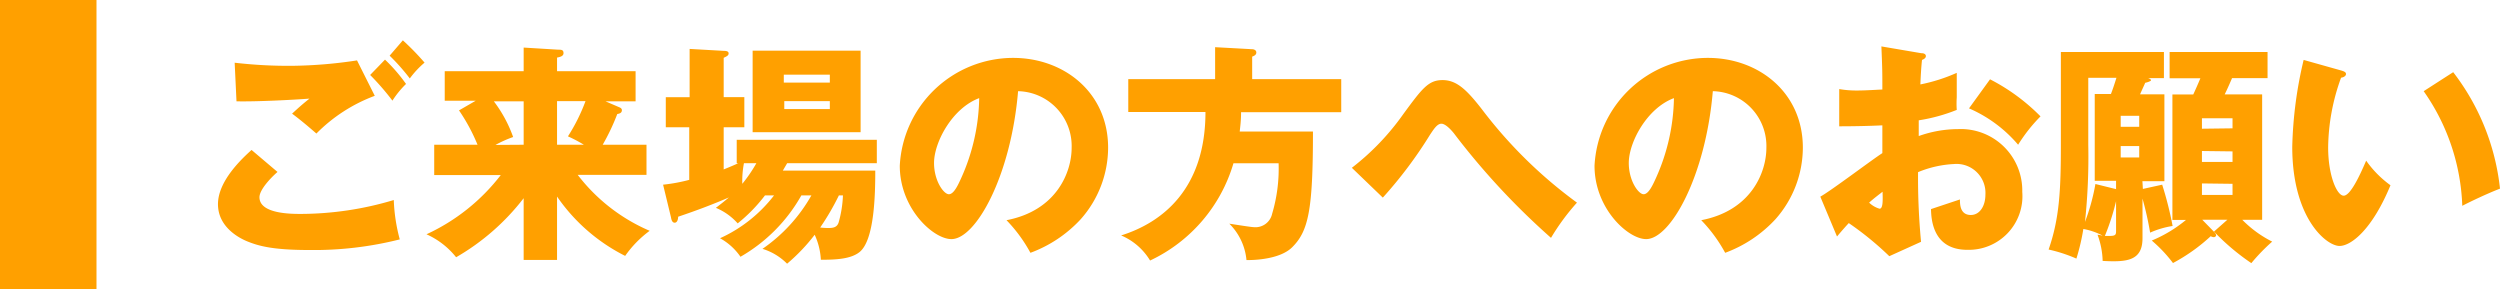 <svg xmlns="http://www.w3.org/2000/svg" viewBox="0 0 259.09 30"><path d="M28.76 17.82c-.67.58-1.87 1.83-1.87 2.62 0 1.73 3.29 1.73 4.3 1.73a33.71 33.71 0 009.62-1.44 18 18 0 00.62 4.08 36.36 36.36 0 01-9.38 1.1c-3.75 0-5.23-.41-6.41-.89-.77-.31-3.05-1.44-3.05-3.86s2.5-4.73 3.48-5.62zm10.08-7.89a16.67 16.67 0 00-6.05 3.91c-.86-.75-1.77-1.51-2.52-2.06.89-.82 1.11-1 1.8-1.56-1.49.12-5.52.33-7.56.28l-.19-4a48.3 48.3 0 006 .32A47.29 47.29 0 0037 6.26zm1.06-3.75a17.25 17.25 0 012.18 2.52 9.65 9.65 0 00-1.41 1.73 26.19 26.19 0 00-2.31-2.66zm1.85-2A26.76 26.76 0 0144 6.49a9.56 9.56 0 00-1.53 1.64 21.26 21.26 0 00-2.09-2.36zm15.98 22.76h-3.46v-6.4a23.83 23.83 0 01-7 6.12 8.22 8.22 0 00-3.07-2.38 20.55 20.55 0 007.7-6.14H45V15h4.49a19.19 19.19 0 00-1.92-3.56l1.73-1h-3.21V7.38h8.18V4.93l3.6.22c.29 0 .53 0 .53.36s-.48.41-.67.46v1.41h8.14v3.12h-3.12l1.46.63c.17.07.24.17.24.29 0 .31-.29.36-.48.4A22 22 0 0162.46 15H67v3.12h-7.13a18.65 18.65 0 007.46 5.8 11.12 11.12 0 00-2.54 2.6 18.83 18.83 0 01-7.06-6.15zM54.27 15v-4.5h-3.09a13.68 13.68 0 012 3.7 11.92 11.92 0 00-1.83.82zm3.46-4.52V15h2.78a15.3 15.3 0 00-1.65-.87 18.78 18.78 0 001.82-3.65zm21.55 9.77a16.5 16.5 0 01-2.83 2.9 6.18 6.18 0 00-2.26-1.61c.43-.33.79-.6 1.35-1.08-1.49.65-3.32 1.35-5.26 2 0 .28-.1.62-.36.62s-.34-.31-.38-.55l-.82-3.39a17.74 17.74 0 002.71-.5v-5.45H69v-3.12h2.47v-5l3.53.2c.29 0 .51.05.51.26s-.15.29-.51.46v4.08h2.14v3.12H75v4.37c.58-.24.94-.38 1.52-.65h-.17v-2.42h14.52v2.42h-9.29l-.45.77h9.58c0 2.42-.08 7.22-1.64 8.45-.91.72-2.44.79-4 .79a7 7 0 00-.64-2.59 19 19 0 01-2.86 3 6.07 6.07 0 00-2.55-1.54 16.68 16.68 0 005.07-5.54h-1.04a16.84 16.84 0 01-6.31 6.36 6.18 6.18 0 00-2.12-1.92 14.73 14.73 0 005.6-4.44zm-2.18-3.34a9.74 9.74 0 00-.17 2.14 15.17 15.17 0 001.46-2.14zm12.09-3.21H78V5.25h11.19zM86 8.56v-.82h-4.77v.82zm-4.72 1.92v.82H86v-.82zm5.66 9.77A26.2 26.2 0 0185 23.58a8 8 0 00.84.05c.48 0 .92-.05 1.08-.6a11.81 11.81 0 00.44-2.78zm17.37 2.57c5.21-1 6.75-5 6.75-7.49a5.68 5.68 0 00-5.55-5.88c-.74 8.78-4.37 15.33-6.91 15.33-1.87 0-5.35-3.16-5.35-7.6A11.78 11.78 0 01105 6c5.26 0 9.84 3.58 9.84 9.31a11.21 11.21 0 01-2.84 7.41 13.4 13.4 0 01-5.21 3.48 15.37 15.37 0 00-2.48-3.38zm-7.51-5.93c0 1.85 1 3.24 1.54 3.24s1-1.08 1.29-1.71a20.9 20.9 0 001.85-8.25c-2.78 1.03-4.68 4.56-4.68 6.72zM139 8.2v3.43h-10.38c0 .89-.09 1.51-.14 2h7.59c0 8.12-.46 10.32-2.16 12-1.23 1.22-3.84 1.34-4.73 1.32a6.11 6.11 0 00-1.78-3.77c.65.1 2.28.36 2.52.36a1.77 1.77 0 001.92-1.39 16.42 16.42 0 00.67-5.23h-4.68A16.17 16.17 0 01119.19 27a6.41 6.41 0 00-3-2.6c4.27-1.34 8.74-4.82 8.74-12.79h-8V8.2h9V4.89l3.84.21c.14 0 .43.07.43.34s-.26.36-.43.43V8.2zm1.1 9.19a25.82 25.82 0 005.35-5.59c1.94-2.64 2.59-3.5 4.05-3.5s2.5 1 4.06 3a47.35 47.35 0 009.87 9.7 23.1 23.1 0 00-2.69 3.65 75 75 0 01-10.06-10.83c-.19-.24-.84-1-1.3-1s-.84.65-1.17 1.13a44.63 44.63 0 01-4.9 6.53zm36.21 5.43c5.21-1 6.75-5 6.75-7.49a5.68 5.68 0 00-5.55-5.88c-.74 8.78-4.37 15.33-6.91 15.33-1.87 0-5.35-3.16-5.35-7.6A11.78 11.78 0 01177 6c5.26 0 9.84 3.58 9.84 9.31a11.21 11.21 0 01-2.84 7.41 13.4 13.4 0 01-5.21 3.48 15.37 15.37 0 00-2.48-3.38zm-7.51-5.93c0 1.85 1 3.24 1.54 3.24s1-1.08 1.29-1.71a20.9 20.9 0 001.85-8.25c-2.78 1.03-4.68 4.56-4.68 6.72zm30.29-11.38c.31 0 .5.1.5.31s-.26.34-.4.39c-.08.72-.13 1.56-.17 2.54a17.66 17.66 0 003.77-1.2v2.54a9.9 9.9 0 000 1.3 17.86 17.86 0 01-3.94 1.08v1.63a12.23 12.23 0 014.08-.72 6.37 6.37 0 016.65 6.51 5.56 5.56 0 01-5.69 6c-3.62 0-3.74-3.21-3.77-4.22l3-1c0 .48 0 1.61 1.13 1.61.91 0 1.51-.91 1.51-2.11A3 3 0 00202.5 17a11.13 11.13 0 00-3.72.84 70.12 70.12 0 00.31 7.22l-3.29 1.49a32.22 32.22 0 00-4.2-3.43c-.6.65-.89 1-1.22 1.39l-1.73-4.13c1.1-.6 5.47-3.91 6.43-4.51v-2.88c-1.42.07-3.1.1-4.47.1V9.23a10.24 10.24 0 001.9.15c.93 0 2.28-.1 2.57-.1 0-1.8 0-2.06-.1-4.47zM193.71 21a2.58 2.58 0 001.08.63c.36 0 .34-.84.31-1.76-.28.23-.79.59-1.39 1.13zm12.53-12.78a20.46 20.46 0 015.23 3.84 16.72 16.72 0 00-2.32 2.94 13.94 13.94 0 00-5.09-3.77zm15.84 11.36l2-.44a36.14 36.14 0 011.08 4.28 9.1 9.1 0 00-2.33.69 33.61 33.61 0 00-.79-3.53v4.11c0 2.35-1.63 2.49-4.13 2.35a8.34 8.34 0 00-.53-2.71c.2 0 .29.05.53.09a6.86 6.86 0 00-2-.69 22.21 22.21 0 01-.72 3.07 15.63 15.63 0 00-2.88-.94c1.13-3.24 1.27-6.19 1.27-10.89V5.39h10.68V8.1h-1.63c.14.05.29.12.29.22s-.46.24-.6.26c-.07.19-.46 1-.53 1.2h2.52v9h-2.28zm-2.78-.84h-2.21v-9h1.68c.21-.55.36-1 .57-1.68h-2.92V15a64.08 64.08 0 01-.34 8 21.48 21.48 0 001.08-3.93l2.14.53zm0 2.11a24 24 0 01-1.16 3.6h.51c.57 0 .65-.12.65-.48zm.48-7.71h1.92V12h-1.92zm1.92 2h-1.92v1.18h1.92zm7.73 8.86c.09.1.24.26.24.38s-.15.2-.24.2a.79.79 0 01-.32-.1 18.71 18.71 0 01-3.91 2.78 14.51 14.51 0 00-2.2-2.33 13.87 13.87 0 003.55-2.14h-1.41v-13h2.16c.19-.4.53-1.17.74-1.68h-3.19V5.39H235V8.1h-3.68c-.43 1-.52 1.18-.76 1.68h3.88v13h-2.06a11.82 11.82 0 003.1 2.26 19.75 19.75 0 00-2.16 2.23 23.63 23.63 0 01-3.87-3.27l1.39-1.23h-2.61zm1.94-10.7v-1.04h-3.17v1.08zm-3.17 2.35v1.13h3.17v-1.09zm0 3.36v1.19h3.17v-1.15zm14.45-11.7c.21.07.48.14.48.36s-.29.36-.51.38a21.67 21.67 0 00-1.34 7.23c0 2.93.91 5 1.61 5s1.68-2.11 2.33-3.63a10.81 10.81 0 002.52 2.55c-1.92 4.65-4.11 6.29-5.28 6.29-1.35 0-4.9-2.86-4.9-10.28a42.63 42.63 0 011.18-9zm11.59.17a23.94 23.94 0 014.85 12.07c-1.42.55-3.12 1.37-3.91 1.78a21.92 21.92 0 00-4-11.88zM0 0h10v30H0z" fill="#ffa000" data-name="レイヤー 2"/></svg>